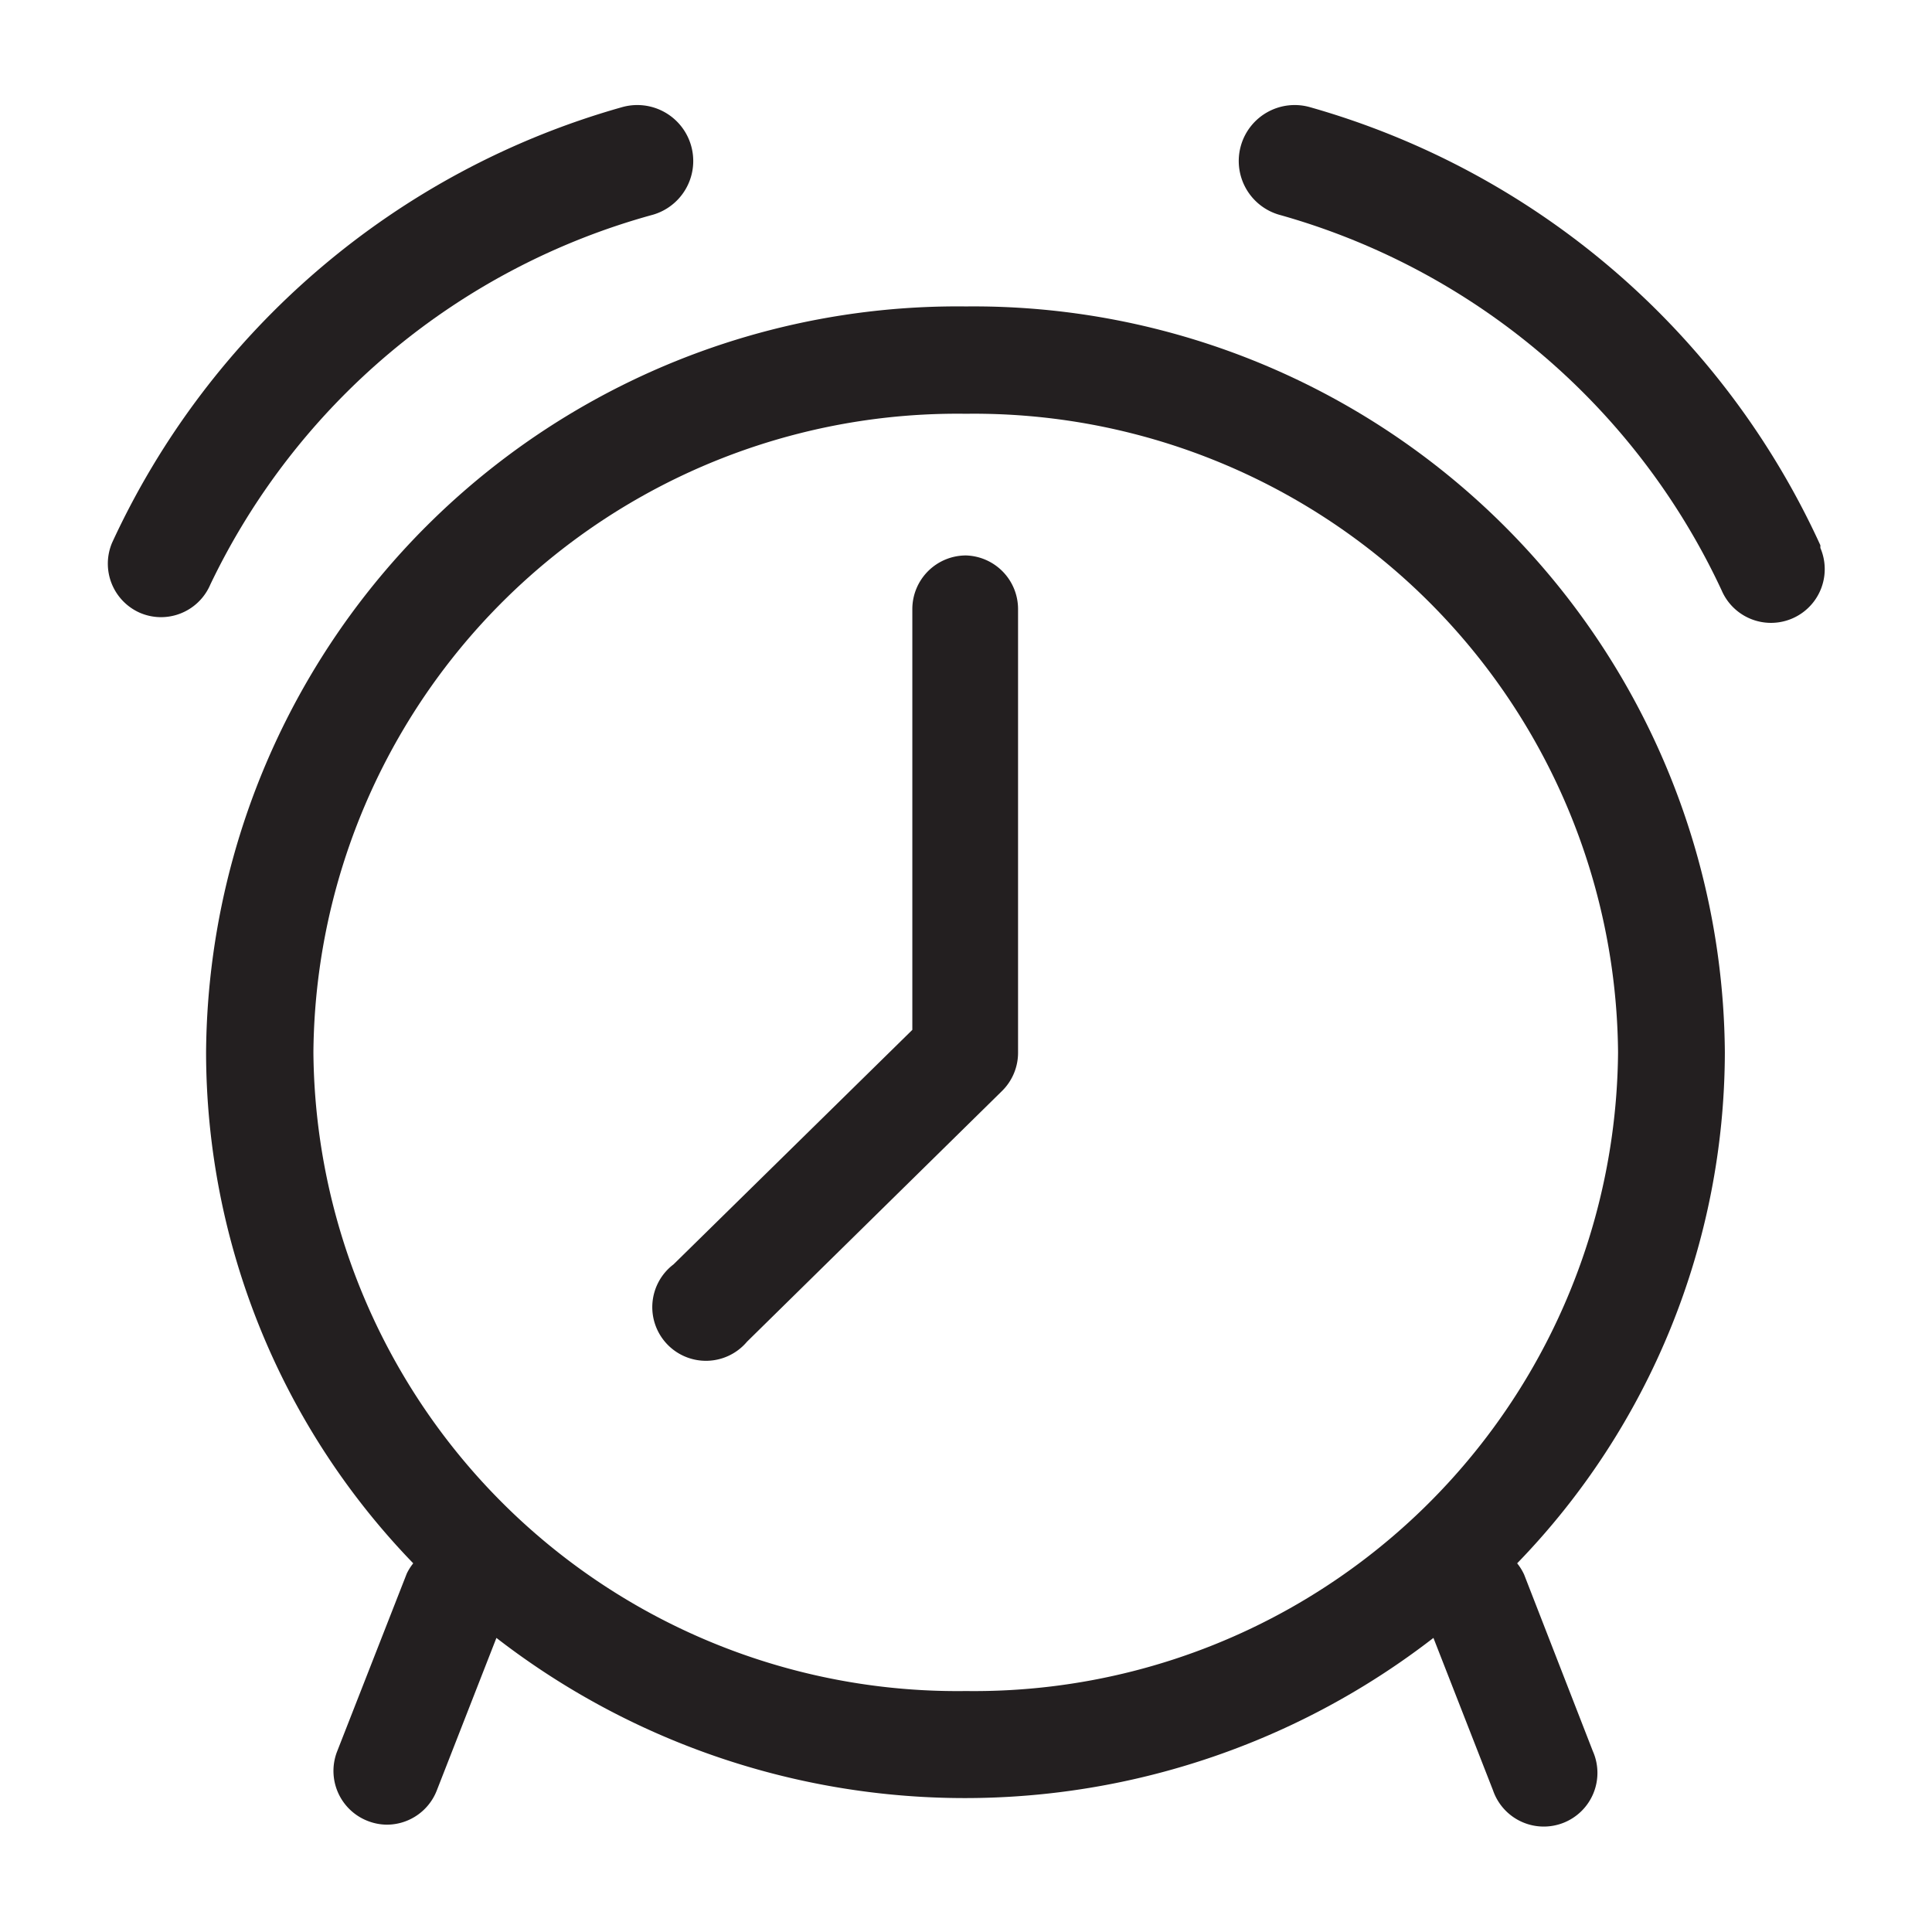 <svg id="Calque_1" data-name="Calque 1" xmlns="http://www.w3.org/2000/svg" viewBox="0 0 36 36"><defs><style>.cls-1{fill:#231f20;}</style></defs><title>Plan de travail 1</title><path class="cls-1" d="M18,5.71A14,14,0,0,0,3.84,19.61,13.71,13.71,0,0,0,7.7,29.13a1,1,0,0,0-.12.19l-1.3,3.32a1,1,0,0,0,.57,1.29,1,1,0,0,0,.36.07,1,1,0,0,0,.93-.64l1.11-2.84a14.26,14.26,0,0,0,17.46,0l1.11,2.84a1,1,0,1,0,1.86-.73L28.4,29.34a1,1,0,0,0-.13-.21,13.71,13.71,0,0,0,3.87-9.52A14,14,0,0,0,18,5.71Zm0,25.8A12,12,0,0,1,5.84,19.61,12,12,0,0,1,18,7.71a12,12,0,0,1,12.15,11.9A12,12,0,0,1,18,31.51Z"/><path class="cls-1" d="M18,10.35a1,1,0,0,0-1,1v7.84l-4.45,4.37A1,1,0,1,0,13.92,25l4.75-4.67a1,1,0,0,0,.3-.71V11.35A1,1,0,0,0,18,10.35Z"/><path class="cls-1" d="M33.92,10.16A14.93,14.93,0,0,0,24.42,2,1,1,0,1,0,23.83,4a12.94,12.94,0,0,1,8.25,7,1,1,0,1,0,1.84-.79Z"/><path class="cls-1" d="M12.17,4A1,1,0,1,0,11.58,2a14.92,14.92,0,0,0-9.49,8.11,1,1,0,0,0,.52,1.31,1,1,0,0,0,.39.08,1,1,0,0,0,.92-.61A12.93,12.93,0,0,1,12.17,4Z"/></svg>